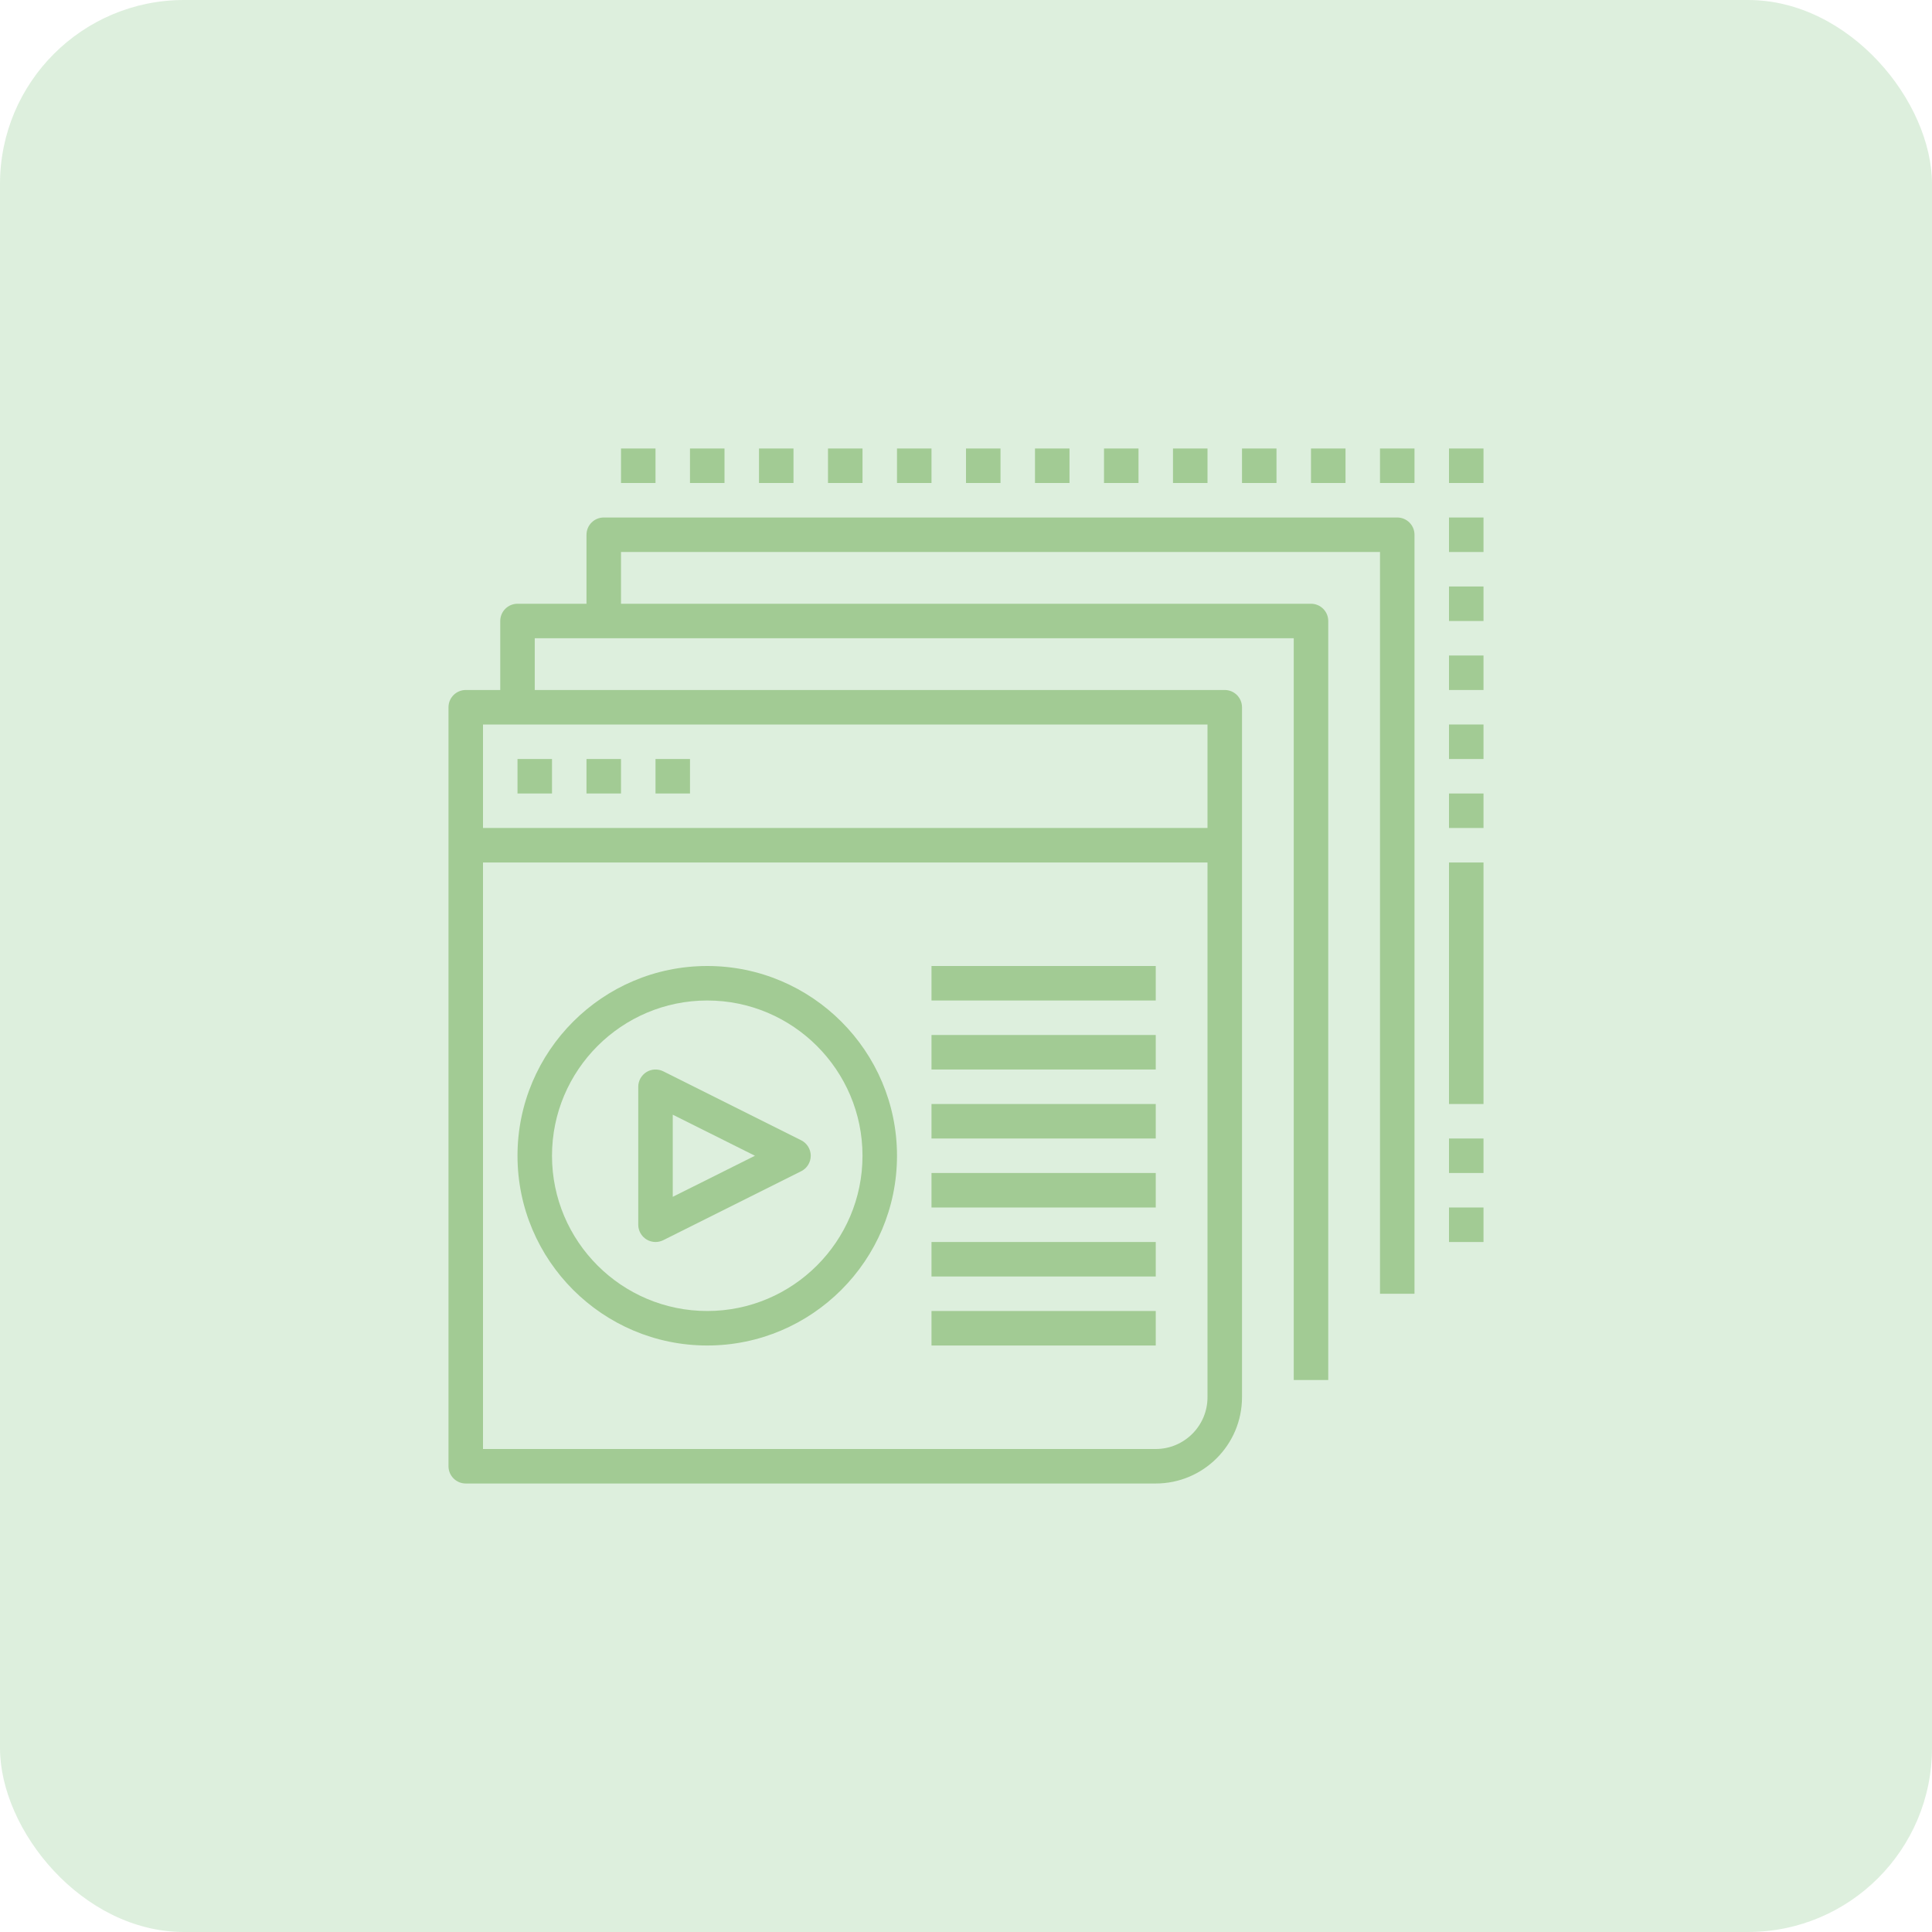 <svg width="42" height="42" viewBox="0 0 42 42" fill="none" xmlns="http://www.w3.org/2000/svg">
<rect width="42" height="42" rx="4" fill="#DDEFDD"/>
<g clip-path="url(#clip0_4897_9331)">
<path d="M10.125 32.25H25.125C26.159 32.25 27 31.409 27 30.375V15.375C27 15.168 26.832 15 26.625 15H11.625V13.875H28.125V30H28.875V13.5C28.875 13.293 28.707 13.125 28.5 13.125H13.5V12H30V28.125H30.75V11.625C30.75 11.418 30.582 11.25 30.375 11.25H13.125C12.918 11.25 12.75 11.418 12.75 11.625V13.125H11.25C11.043 13.125 10.875 13.293 10.875 13.5V15H10.125C9.918 15 9.75 15.168 9.75 15.375V31.875C9.75 32.082 9.918 32.25 10.125 32.25ZM25.125 31.5H10.5V18.75H26.25V30.375C26.25 30.995 25.745 31.5 25.125 31.5ZM26.25 15.75V18H10.5V15.75H26.25Z" fill="#A2CB94"/>
<path d="M25.125 21H20.25V21.75H25.125V21Z" fill="#A2CB94"/>
<path d="M25.125 22.5H20.25V23.25H25.125V22.5Z" fill="#A2CB94"/>
<path d="M25.125 24H20.25V24.75H25.125V24Z" fill="#A2CB94"/>
<path d="M25.125 25.5H20.25V26.25H25.125V25.5Z" fill="#A2CB94"/>
<path d="M25.125 27H20.25V27.75H25.125V27Z" fill="#A2CB94"/>
<path d="M25.125 28.5H20.25V29.25H25.125V28.5Z" fill="#A2CB94"/>
<path d="M14.25 9.75H13.5V10.5H14.25V9.75Z" fill="#A2CB94"/>
<path d="M15.75 9.75H15V10.5H15.75V9.75Z" fill="#A2CB94"/>
<path d="M17.25 9.75H16.5V10.5H17.25V9.75Z" fill="#A2CB94"/>
<path d="M18.75 9.75H18V10.5H18.75V9.75Z" fill="#A2CB94"/>
<path d="M20.25 9.75H19.5V10.5H20.25V9.75Z" fill="#A2CB94"/>
<path d="M21.75 9.75H21V10.5H21.75V9.75Z" fill="#A2CB94"/>
<path d="M23.25 9.75H22.5V10.5H23.25V9.75Z" fill="#A2CB94"/>
<path d="M24.75 9.75H24V10.5H24.75V9.75Z" fill="#A2CB94"/>
<path d="M26.25 9.75H25.5V10.5H26.25V9.75Z" fill="#A2CB94"/>
<path d="M27.75 9.75H27V10.5H27.75V9.75Z" fill="#A2CB94"/>
<path d="M29.25 9.75H28.5V10.5H29.25V9.75Z" fill="#A2CB94"/>
<path d="M30.75 9.75H30V10.5H30.75V9.75Z" fill="#A2CB94"/>
<path d="M32.25 9.75H31.5V10.5H32.25V9.75Z" fill="#A2CB94"/>
<path d="M32.25 11.25H31.5V12H32.25V11.25Z" fill="#A2CB94"/>
<path d="M32.25 12.75H31.5V13.5H32.25V12.75Z" fill="#A2CB94"/>
<path d="M32.25 14.25H31.5V15H32.25V14.25Z" fill="#A2CB94"/>
<path d="M32.25 15.75H31.5V16.5H32.25V15.75Z" fill="#A2CB94"/>
<path d="M32.25 17.25H31.5V18H32.25V17.25Z" fill="#A2CB94"/>
<path d="M32.25 18.75H31.5V24H32.25V18.75Z" fill="#A2CB94"/>
<path d="M32.25 24.75H31.5V25.5H32.25V24.75Z" fill="#A2CB94"/>
<path d="M32.25 26.25H31.5V27H32.25V26.25Z" fill="#A2CB94"/>
<path d="M12 16.5H11.25V17.25H12V16.5Z" fill="#A2CB94"/>
<path d="M13.5 16.5H12.75V17.25H13.5V16.5Z" fill="#A2CB94"/>
<path d="M15 16.5H14.25V17.25H15V16.5Z" fill="#A2CB94"/>
<path d="M15.375 21C13.101 21 11.25 22.851 11.25 25.125C11.25 27.399 13.101 29.25 15.375 29.25C17.649 29.25 19.5 27.399 19.5 25.125C19.5 22.851 17.649 21 15.375 21ZM15.375 28.5C13.514 28.5 12 26.986 12 25.125C12 23.264 13.514 21.75 15.375 21.75C17.236 21.75 18.75 23.264 18.75 25.125C18.75 26.986 17.236 28.5 15.375 28.5Z" fill="#A2CB94"/>
<path d="M17.418 24.789L14.418 23.289C14.301 23.232 14.163 23.238 14.053 23.306C13.943 23.375 13.875 23.495 13.875 23.625V26.625C13.875 26.755 13.943 26.875 14.053 26.944C14.113 26.981 14.181 27 14.25 27C14.307 27 14.365 26.987 14.418 26.961L17.418 25.461C17.545 25.397 17.625 25.267 17.625 25.125C17.625 24.983 17.545 24.853 17.418 24.789ZM14.625 26.018V24.232L16.412 25.125L14.625 26.018Z" fill="#A2CB94"/>
</g>
<defs>
<clipPath id="clip0_4897_9331">
<rect width="24" height="24" fill="white" transform="translate(9 9)"/>
</clipPath>
</defs>
</svg>

